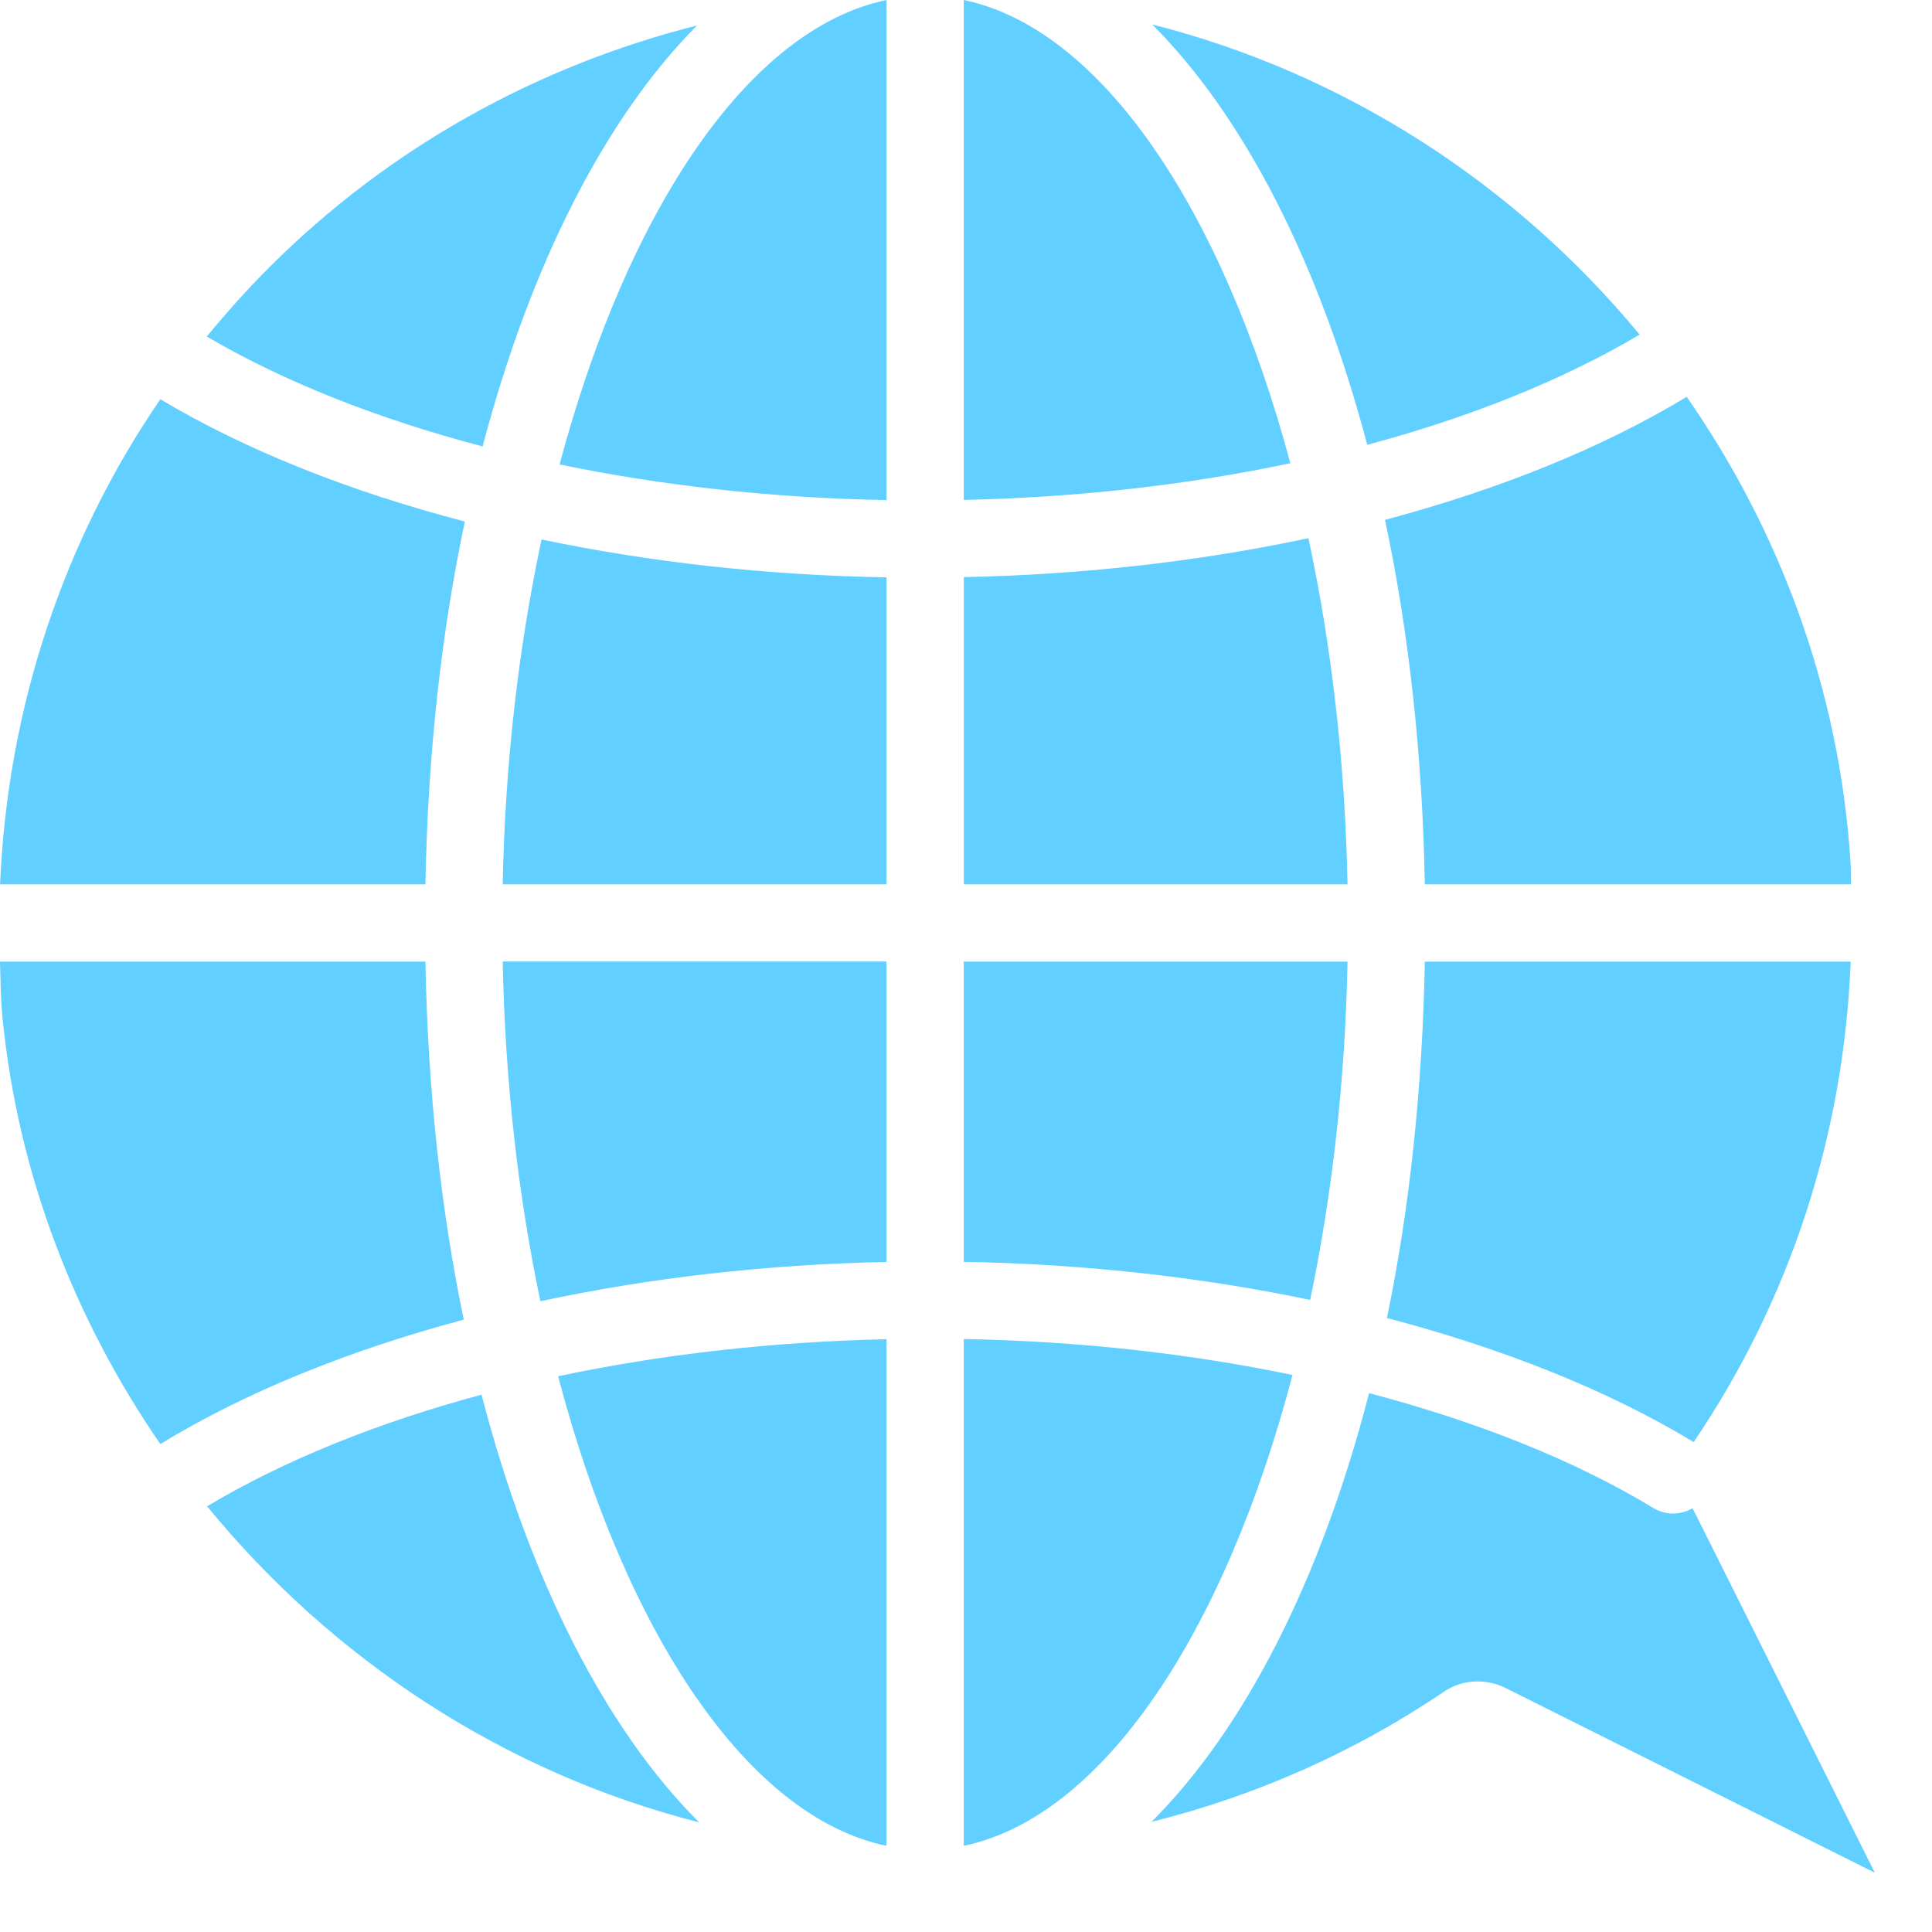 <?xml version="1.0" encoding="UTF-8" standalone="no"?>
<svg width="25px" height="25px" viewBox="0 0 25 25" version="1.1" xmlns="http://www.w3.org/2000/svg" xmlns:xlink="http://www.w3.org/1999/xlink">
    <!-- Generator: Sketch 42 (36781) - http://www.bohemiancoding.com/sketch -->
    <title>ico_idioma_selected</title>
    <desc>Created with Sketch.</desc>
    <defs></defs>
    <g id="BUSCADOR" stroke="none" stroke-width="1" fill="none" fill-rule="evenodd">
        <g id="assets" transform="translate(-132, -278)" fill="#61CFFF">
            <g id="ico_idioma_selected" transform="translate(132, 278)">
                <path d="M6.505,11.443 C6.536,9.866 6.713,8.358 7.008,6.981 C8.412,7.275 9.918,7.444 11.471,7.471 L11.471,11.443 L6.505,11.443 Z M6.993,16.838 C6.706,15.479 6.536,13.994 6.505,12.442 L11.471,12.442 L11.471,16.33 C9.909,16.362 8.399,16.536 6.993,16.838 Z M11.471,6.471 C9.995,6.444 8.568,6.285 7.241,6.01 C8.118,2.724 9.684,0.374 11.471,-1.77635684e-15 L11.471,6.471 Z M17.692,5.756 C17.07,3.403 16.099,1.506 14.909,0.316 C17.409,0.951 19.611,2.386 21.217,4.33 C20.218,4.921 19.021,5.4 17.692,5.756 Z M17.922,6.727 C19.396,6.334 20.726,5.8 21.826,5.135 C23.033,6.871 23.799,8.927 23.944,11.13 C23.951,11.235 23.95,11.338 23.952,11.443 L18.437,11.443 C18.407,9.763 18.23,8.173 17.922,6.727 Z M12.471,0 C14.255,0.373 15.818,2.716 16.697,5.994 C15.373,6.274 13.949,6.437 12.471,6.469 L12.471,0 Z M18.437,12.443 L23.948,12.443 C23.859,14.671 23.176,16.798 21.917,18.659 L21.917,18.661 C20.803,17.986 19.446,17.449 17.947,17.055 C18.241,15.638 18.407,14.082 18.437,12.443 Z M11.471,23.885 C9.672,23.509 8.096,21.13 7.222,17.809 C8.552,17.526 9.985,17.363 11.471,17.329 L11.471,23.885 Z M17.437,12.443 C17.407,13.988 17.237,15.466 16.953,16.821 C15.543,16.525 14.031,16.356 12.471,16.328 L12.471,12.443 L17.437,12.443 Z M6.001,17.076 C4.517,17.473 3.177,18.012 2.075,18.686 C0.966,17.076 0.232,15.194 0.032,13.165 C0.008,12.924 0.007,12.682 0,12.443 L5.505,12.443 C5.535,14.089 5.704,15.653 6.001,17.076 Z M12.471,17.327 C13.955,17.354 15.391,17.514 16.725,17.792 C15.851,21.122 14.273,23.508 12.471,23.885 L12.471,17.327 Z M22.127,19.965 L24.26,24.233 L19.487,21.845 C19.226,21.714 18.919,21.732 18.687,21.889 C17.517,22.681 16.239,23.241 14.9,23.575 C16.11,22.368 17.095,20.431 17.716,18.027 C19.111,18.395 20.371,18.893 21.4,19.517 C21.561,19.613 21.75,19.603 21.902,19.517 L22.124,19.96 C22.125,19.962 22.126,19.963 22.127,19.965 Z M6.231,18.047 C6.854,20.445 7.838,22.377 9.047,23.581 C6.52,22.939 4.297,21.469 2.68,19.491 C3.682,18.893 4.89,18.408 6.231,18.047 Z M16.931,6.964 C17.228,8.346 17.406,9.859 17.437,11.443 L12.472,11.443 L12.472,7.468 C14.026,7.436 15.53,7.263 16.931,6.964 Z M5.505,11.443 L0.001,11.443 C0.096,9.184 0.808,7.016 2.075,5.166 C3.185,5.83 4.53,6.36 6.015,6.749 C5.71,8.189 5.535,9.772 5.505,11.443 Z M6.245,5.777 C4.9,5.423 3.686,4.947 2.676,4.355 C2.93,4.045 3.199,3.745 3.486,3.458 C5.035,1.91 6.949,0.853 9.019,0.33 C7.832,1.525 6.864,3.424 6.245,5.777 Z" id="Combined-Shape"></path>
            </g>
        </g>
    </g>
</svg>